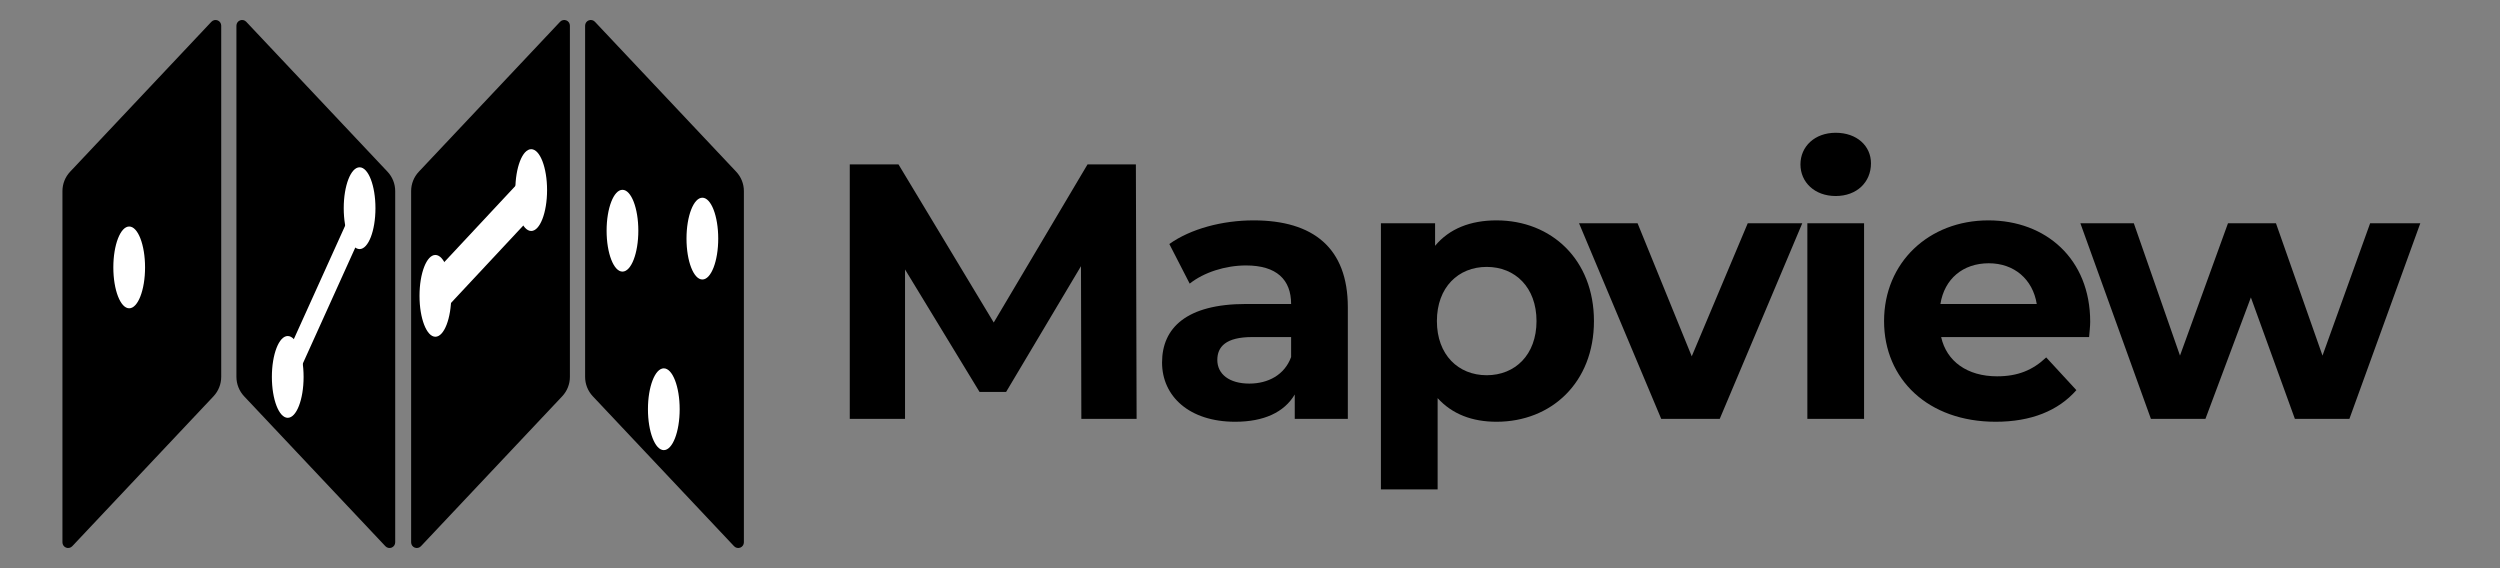 <?xml version="1.0" encoding="UTF-8" standalone="no"?>
<!DOCTYPE svg PUBLIC "-//W3C//DTD SVG 1.1//EN" "http://www.w3.org/Graphics/SVG/1.1/DTD/svg11.dtd">
<svg width="100%" height="100%" viewBox="0 0 1834 417" version="1.1" xmlns="http://www.w3.org/2000/svg" xmlns:xlink="http://www.w3.org/1999/xlink" xml:space="preserve" xmlns:serif="http://www.serif.com/" style="fill-rule:evenodd;clip-rule:evenodd;stroke-linejoin:round;stroke-miterlimit:2;">
    <rect x="0" y="0" width="1834" height="417" fill="#808080" stroke="none"/>
    <g transform="matrix(-1.141,0,0,1.766,686.064,-106.722)">
        <path d="M225.089,71.086C225.089,70.121 224.177,69.253 222.788,68.897C221.399,68.541 219.814,68.769 218.789,69.471C200.031,82.334 144.803,120.204 127.947,131.763C124.773,133.94 123.005,136.817 123.005,139.807C123.005,162.392 123.005,260.491 123.005,285.722C123.005,286.687 123.917,287.555 125.306,287.911C126.695,288.267 128.28,288.039 129.305,287.337C148.063,274.474 203.291,236.604 220.147,225.045C223.321,222.868 225.089,219.991 225.089,217.001C225.089,194.416 225.089,96.317 225.089,71.086Z"/>
    </g>
    <g transform="matrix(1.141,0,0,1.766,161.255,-106.722)">
        <path d="M225.089,71.086C225.089,70.121 224.177,69.253 222.788,68.897C221.399,68.541 219.814,68.769 218.789,69.471C200.031,82.334 144.803,120.204 127.947,131.763C124.773,133.94 123.005,136.817 123.005,139.807C123.005,162.392 123.005,260.491 123.005,285.722C123.005,286.687 123.917,287.555 125.306,287.911C126.695,288.267 128.28,288.039 129.305,287.337C148.063,274.474 203.291,236.604 220.147,225.045C223.321,222.868 225.089,219.991 225.089,217.001C225.089,194.416 225.089,96.317 225.089,71.086Z"/>
    </g>
    <g transform="matrix(1.141,0,0,1.766,-94.542,-106.722)">
        <path d="M225.089,71.086C225.089,70.121 224.177,69.253 222.788,68.897C221.399,68.541 219.814,68.769 218.789,69.471C200.031,82.334 144.803,120.204 127.947,131.763C124.773,133.94 123.005,136.817 123.005,139.807C123.005,162.392 123.005,260.491 123.005,285.722C123.005,286.687 123.917,287.555 125.306,287.911C126.695,288.267 128.28,288.039 129.305,287.337C148.051,274.482 203.221,236.651 220.115,225.067C223.31,222.876 225.089,219.981 225.089,216.971L225.089,71.086Z"/>
    </g>
    <g transform="matrix(-1.141,0,0,1.766,430.267,-106.722)">
        <path d="M225.089,71.086C225.089,70.121 224.177,69.253 222.788,68.897C221.399,68.541 219.814,68.769 218.789,69.471C200.031,82.334 144.803,120.204 127.947,131.763C124.773,133.94 123.005,136.817 123.005,139.807C123.005,162.392 123.005,260.491 123.005,285.722C123.005,286.687 123.917,287.555 125.306,287.911C126.695,288.267 128.28,288.039 129.305,287.337C148.05,274.483 203.219,236.653 220.114,225.068C223.31,222.877 225.089,219.98 225.089,216.97C225.089,194.326 225.089,96.305 225.089,71.086Z"/>
    </g>
    <g transform="matrix(0.585,-9.93651e-18,2.88309e-17,-1.455,37.631,739.717)">
        <ellipse cx="97.69" cy="373.574" rx="19.891" ry="20.619" style="fill:white;"/>
    </g>
    <g transform="matrix(0.585,-9.93651e-18,2.88309e-17,-1.455,153.935,820.056)">
        <ellipse cx="97.69" cy="373.574" rx="19.891" ry="20.619" style="fill:white;"/>
    </g>
    <g transform="matrix(0.585,-9.93651e-18,2.88309e-17,-1.455,458.106,718.59)">
        <ellipse cx="97.69" cy="373.574" rx="19.891" ry="20.619" style="fill:white;"/>
    </g>
    <g transform="matrix(0.585,-9.93651e-18,2.88309e-17,-1.455,429.822,843.764)">
        <ellipse cx="97.69" cy="373.574" rx="19.891" ry="20.619" style="fill:white;"/>
    </g>
    <g transform="matrix(0.585,-9.93651e-18,2.88309e-17,-1.455,399.493,712.798)">
        <ellipse cx="97.69" cy="373.574" rx="19.891" ry="20.619" style="fill:white;"/>
    </g>
    <g transform="matrix(0.585,-9.93651e-18,2.88309e-17,-1.455,206.647,696.28)">
        <ellipse cx="97.69" cy="373.574" rx="19.891" ry="20.619" style="fill:white;"/>
    </g>
    <g transform="matrix(0.585,-9.93651e-18,2.88309e-17,-1.455,332.545,682.994)">
        <ellipse cx="97.69" cy="373.574" rx="19.891" ry="20.619" style="fill:white;"/>
    </g>
    <g transform="matrix(0.585,-9.93651e-18,2.88309e-17,-1.455,262.24,760.586)">
        <ellipse cx="97.69" cy="373.574" rx="19.891" ry="20.619" style="fill:white;"/>
    </g>
    <g transform="matrix(0.573,0.191,-0.607,1.342,386.2,-288.98)">
        <path d="M132.385,318.853C132.385,316.316 127.389,314.256 121.236,314.256C115.082,314.256 110.087,316.316 110.087,318.853L110.087,397.362C110.087,399.9 115.082,401.96 121.236,401.96C127.389,401.96 132.385,399.9 132.385,397.362L132.385,318.853Z" style="fill:white;"/>
    </g>
    <g transform="matrix(0.898,0.619,-0.874,0.936,558.757,-231.092)">
        <path d="M132.385,319.123C132.385,316.437 129.852,314.256 126.731,314.256L115.74,314.256C112.62,314.256 110.087,316.437 110.087,319.123L110.087,397.092C110.087,399.779 112.62,401.96 115.74,401.96L126.731,401.96C129.852,401.96 132.385,399.779 132.385,397.092L132.385,319.123Z" style="fill:white;"/>
    </g>
    <g transform="matrix(1.895,0,0,1,-222.421,-10.316)">
        <g transform="matrix(140.738,0,0,266.667,434.657,317.583)">
            <path d="M0.872,-0L0.87,-0.7L0.737,-0.7L0.479,-0.265L0.217,-0.7L0.083,-0.7L0.083,-0L0.235,-0L0.235,-0.411L0.44,-0.074L0.513,-0.074L0.719,-0.42L0.72,-0L0.872,-0Z" style="fill-rule:nonzero;"/>
        </g>
        <g transform="matrix(140.738,0,0,266.667,562.025,317.583)">
            <path d="M0.289,-0.546C0.203,-0.546 0.116,-0.523 0.057,-0.481L0.113,-0.372C0.152,-0.403 0.211,-0.422 0.268,-0.422C0.352,-0.422 0.392,-0.383 0.392,-0.316L0.268,-0.316C0.104,-0.316 0.037,-0.25 0.037,-0.155C0.037,-0.062 0.112,0.008 0.238,0.008C0.317,0.008 0.373,-0.018 0.402,-0.067L0.402,-0L0.548,-0L0.548,-0.307C0.548,-0.47 0.453,-0.546 0.289,-0.546ZM0.277,-0.097C0.222,-0.097 0.189,-0.123 0.189,-0.162C0.189,-0.198 0.212,-0.225 0.285,-0.225L0.392,-0.225L0.392,-0.17C0.374,-0.121 0.329,-0.097 0.277,-0.097Z" style="fill-rule:nonzero;"/>
        </g>
        <g transform="matrix(140.738,0,0,266.667,641.824,317.583)">
            <path d="M0.39,-0.546C0.318,-0.546 0.26,-0.523 0.221,-0.476L0.221,-0.538L0.072,-0.538L0.072,0.194L0.228,0.194L0.228,-0.057C0.268,-0.013 0.323,0.008 0.39,0.008C0.541,0.008 0.658,-0.1 0.658,-0.269C0.658,-0.438 0.541,-0.546 0.39,-0.546ZM0.363,-0.12C0.285,-0.12 0.226,-0.176 0.226,-0.269C0.226,-0.362 0.285,-0.418 0.363,-0.418C0.441,-0.418 0.5,-0.362 0.5,-0.269C0.5,-0.176 0.441,-0.12 0.363,-0.12Z" style="fill-rule:nonzero;"/>
        </g>
        <g transform="matrix(140.738,0,0,266.667,729.786,317.583)">
            <path d="M0.456,-0.538L0.302,-0.172L0.153,-0.538L-0.008,-0.538L0.218,-0L0.379,-0L0.606,-0.538L0.456,-0.538Z" style="fill-rule:nonzero;"/>
        </g>
        <g transform="matrix(140.738,0,0,266.667,806.91,317.583)">
            <path d="M0.15,-0.613C0.208,-0.613 0.247,-0.651 0.247,-0.703C0.247,-0.751 0.208,-0.787 0.15,-0.787C0.092,-0.787 0.053,-0.749 0.053,-0.7C0.053,-0.651 0.092,-0.613 0.15,-0.613ZM0.072,-0L0.228,-0L0.228,-0.538L0.072,-0.538L0.072,-0Z" style="fill-rule:nonzero;"/>
        </g>
        <g transform="matrix(140.738,0,0,266.667,842.236,317.583)">
            <path d="M0.599,-0.267C0.599,-0.44 0.477,-0.546 0.319,-0.546C0.155,-0.546 0.032,-0.43 0.032,-0.269C0.032,-0.109 0.153,0.008 0.339,0.008C0.436,0.008 0.511,-0.022 0.561,-0.079L0.478,-0.169C0.441,-0.134 0.4,-0.117 0.343,-0.117C0.261,-0.117 0.204,-0.158 0.189,-0.225L0.596,-0.225C0.597,-0.238 0.599,-0.255 0.599,-0.267ZM0.32,-0.428C0.39,-0.428 0.441,-0.384 0.452,-0.316L0.187,-0.316C0.198,-0.385 0.249,-0.428 0.32,-0.428Z" style="fill-rule:nonzero;"/>
        </g>
        <g transform="matrix(140.738,0,0,266.667,922.597,317.583)">
            <path d="M0.798,-0.538L0.667,-0.174L0.539,-0.538L0.407,-0.538L0.275,-0.174L0.148,-0.538L0.001,-0.538L0.195,-0L0.345,-0L0.47,-0.334L0.591,-0L0.741,-0L0.936,-0.538L0.798,-0.538Z" style="fill-rule:nonzero;"/>
        </g>
    </g>
</svg>
